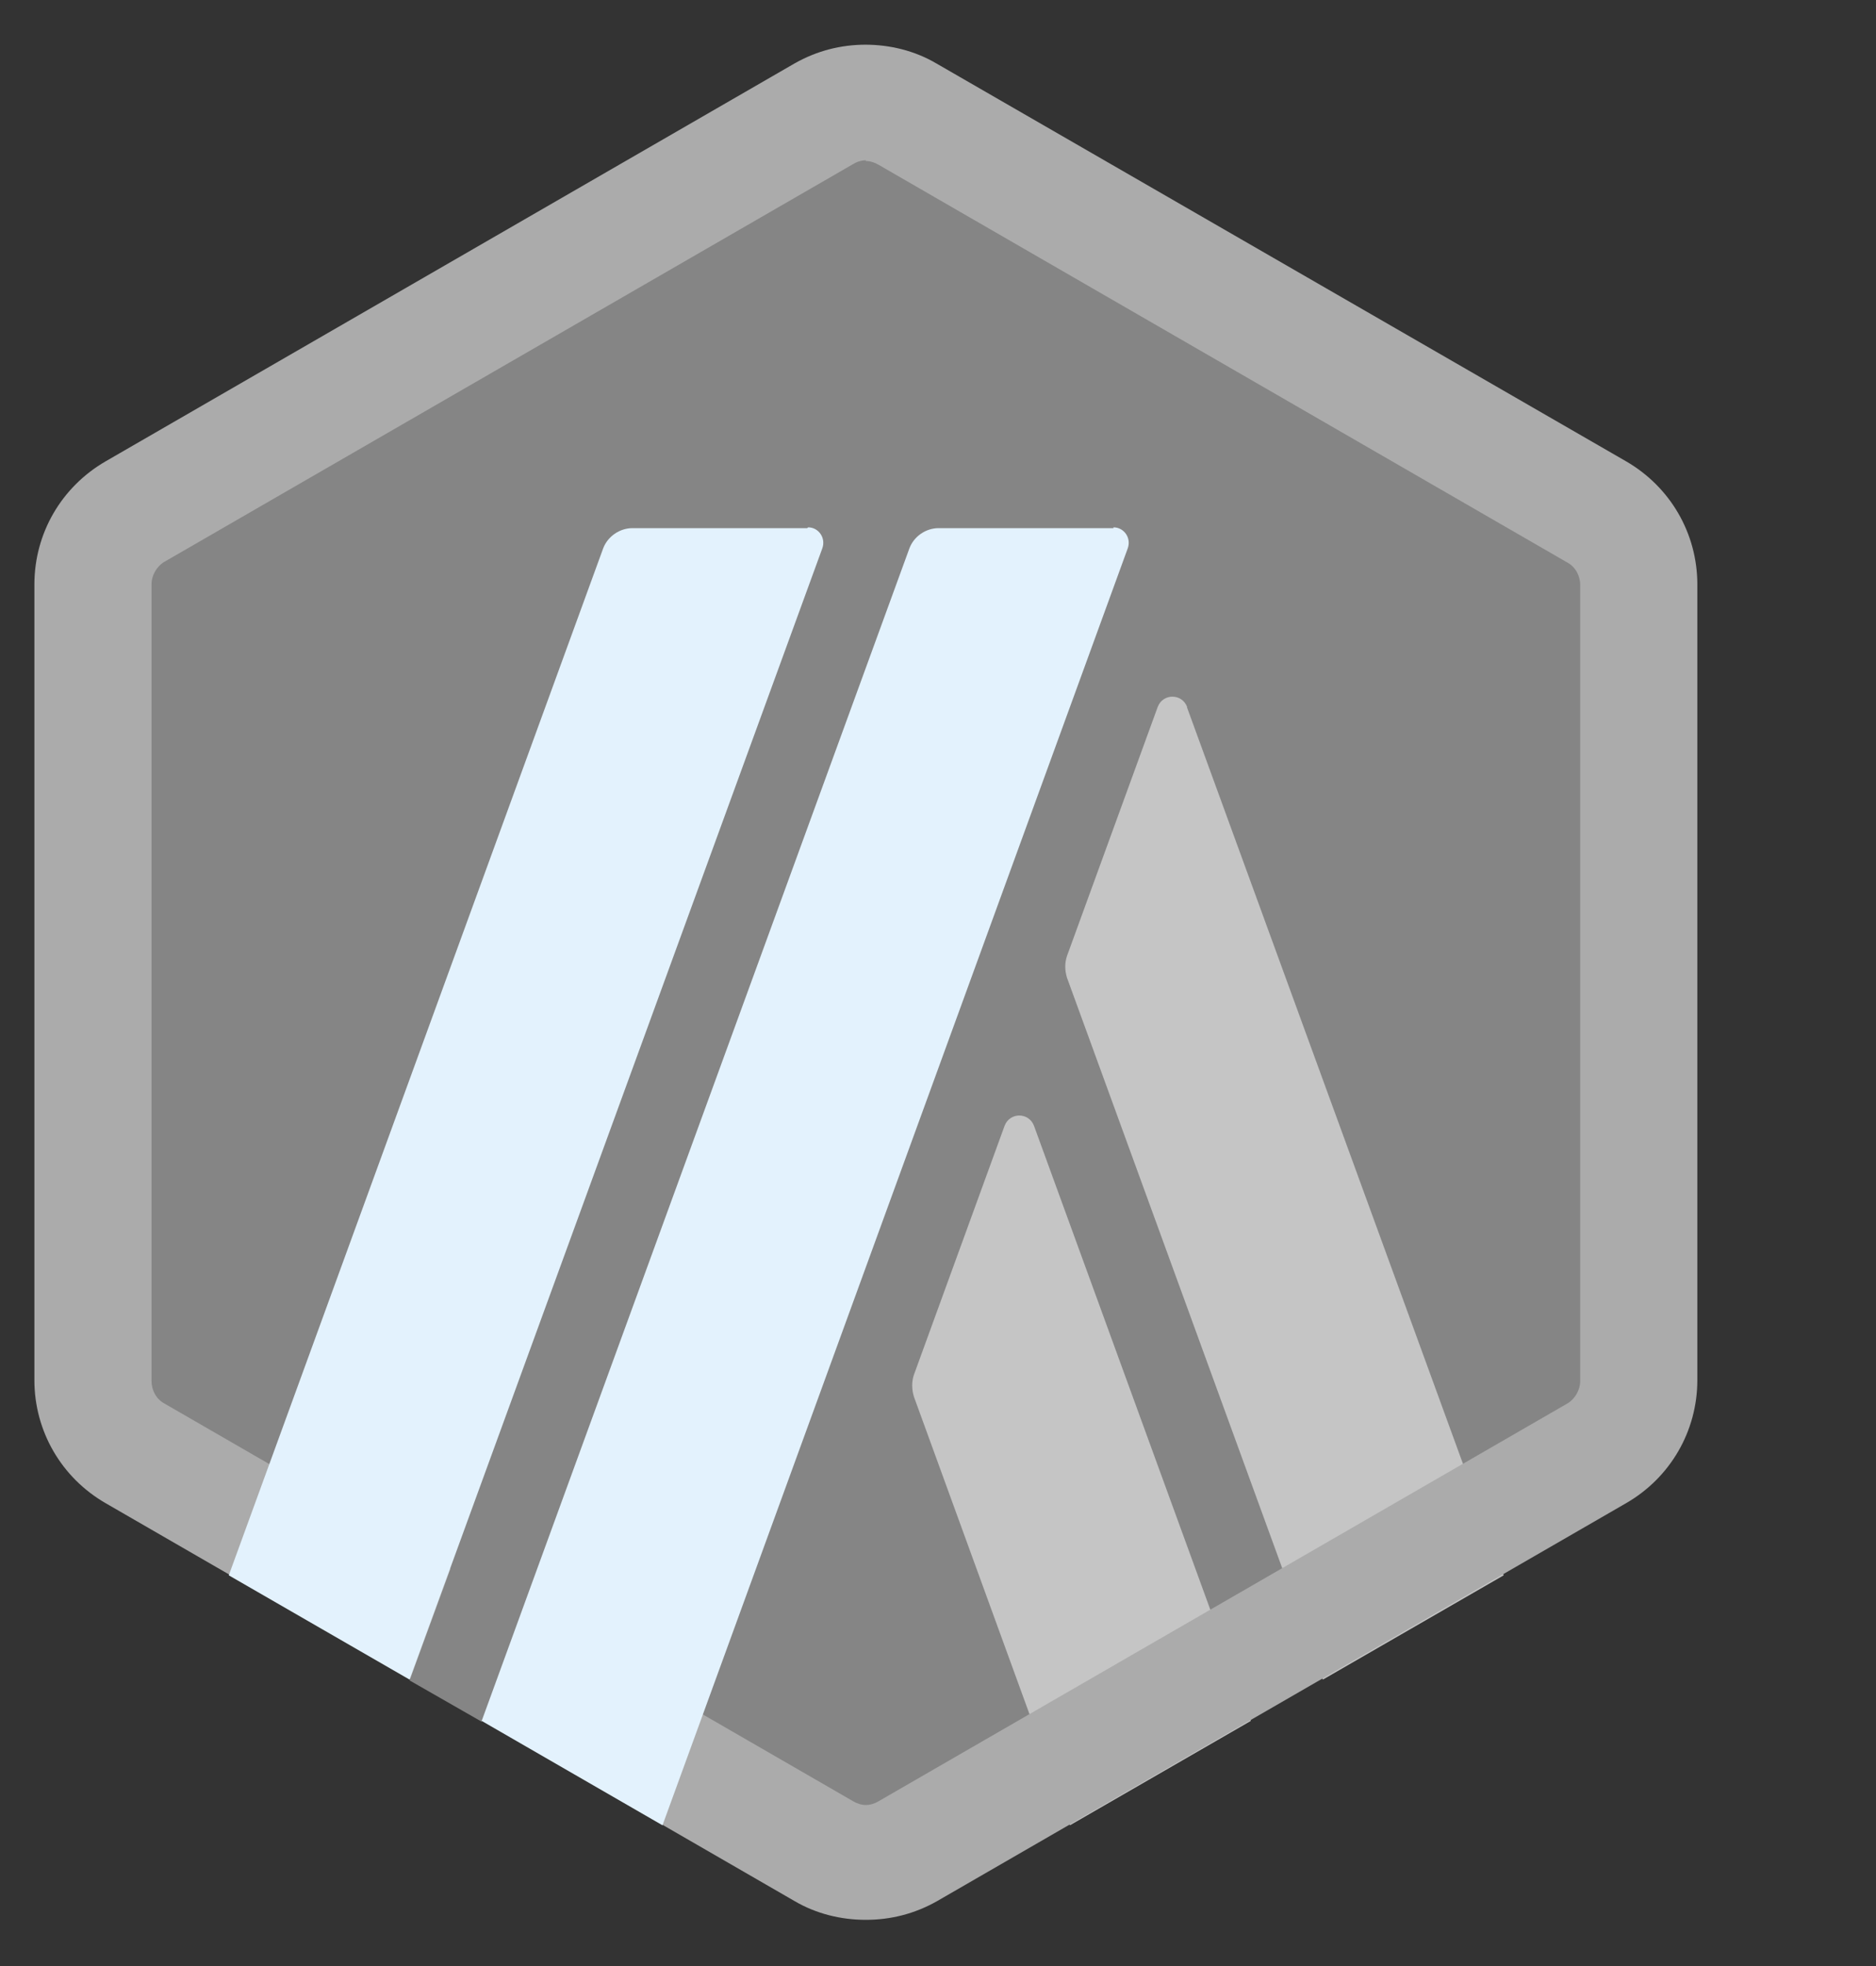 <svg width="21" height="22" viewBox="0 0 21 22" fill="none" xmlns="http://www.w3.org/2000/svg">
<rect x="0" y="0" width="21" height="22" fill="#333333" stroke="none"/>
<g style="mix-blend-mode:multiply" clip-path="url(#clip0_3_318)">
<path d="M1.091 6.884V15.116C1.091 15.645 1.368 16.124 1.83 16.393L8.962 20.509C9.415 20.769 9.978 20.769 10.432 20.509L17.563 16.393C18.017 16.132 18.302 15.645 18.302 15.116V6.884C18.302 6.355 18.025 5.876 17.563 5.607L10.432 1.491C9.978 1.231 9.415 1.231 8.962 1.491L1.83 5.607C1.376 5.868 1.099 6.355 1.099 6.884H1.091Z" fill="#858585"/>
<path d="M11.246 12.596L10.23 15.385C10.205 15.46 10.205 15.544 10.23 15.628L11.977 20.425L14.002 19.257L11.574 12.596C11.515 12.445 11.305 12.445 11.246 12.596Z" fill="#C5C5C5"/>
<path d="M13.288 7.909C13.229 7.758 13.019 7.758 12.96 7.909L11.944 10.697C11.918 10.773 11.918 10.857 11.944 10.941L14.808 18.795L16.832 17.628L13.288 7.917V7.909Z" fill="#C5C5C5"/>
<path d="M9.692 1.802C9.743 1.802 9.793 1.819 9.835 1.844L17.547 6.296C17.639 6.346 17.689 6.447 17.689 6.548V15.452C17.689 15.553 17.631 15.654 17.547 15.704L9.835 20.156C9.793 20.181 9.743 20.198 9.692 20.198C9.642 20.198 9.592 20.181 9.55 20.156L1.838 15.704C1.746 15.654 1.696 15.553 1.696 15.452V6.54C1.696 6.439 1.754 6.338 1.838 6.288L9.55 1.836C9.592 1.81 9.642 1.794 9.692 1.794V1.802ZM9.692 0.5C9.415 0.5 9.146 0.567 8.894 0.71L1.183 5.162C0.688 5.448 0.385 5.968 0.385 6.54V15.444C0.385 16.015 0.688 16.536 1.183 16.821L8.894 21.273C9.138 21.416 9.415 21.483 9.692 21.483C9.97 21.483 10.239 21.416 10.491 21.273L18.202 16.821C18.697 16.536 19 16.015 19 15.444V6.54C19 5.968 18.697 5.448 18.202 5.162L10.482 0.71C10.239 0.567 9.961 0.5 9.684 0.5H9.692Z" fill="#ABABAB"/>
<path d="M4.585 18.804L5.299 16.855L6.727 18.039L5.392 19.266L4.585 18.804Z" fill="#858585"/>
<path d="M9.037 5.91H7.08C6.937 5.91 6.803 6.002 6.752 6.136L2.561 17.628L4.585 18.795L9.205 6.136C9.247 6.019 9.163 5.901 9.046 5.901L9.037 5.91Z" fill="#E3F2FD"/>
<path d="M12.464 5.91H10.507C10.364 5.91 10.23 6.002 10.18 6.136L5.392 19.257L7.416 20.425L12.624 6.136C12.666 6.019 12.582 5.901 12.464 5.901V5.91Z" fill="#E3F2FD"/>
</g>
<defs>
<clipPath id="clip0_3_318">
<rect width="21" height="21" fill="white" transform="translate(0 0.5)"/>
</clipPath>
</defs>
</svg>
